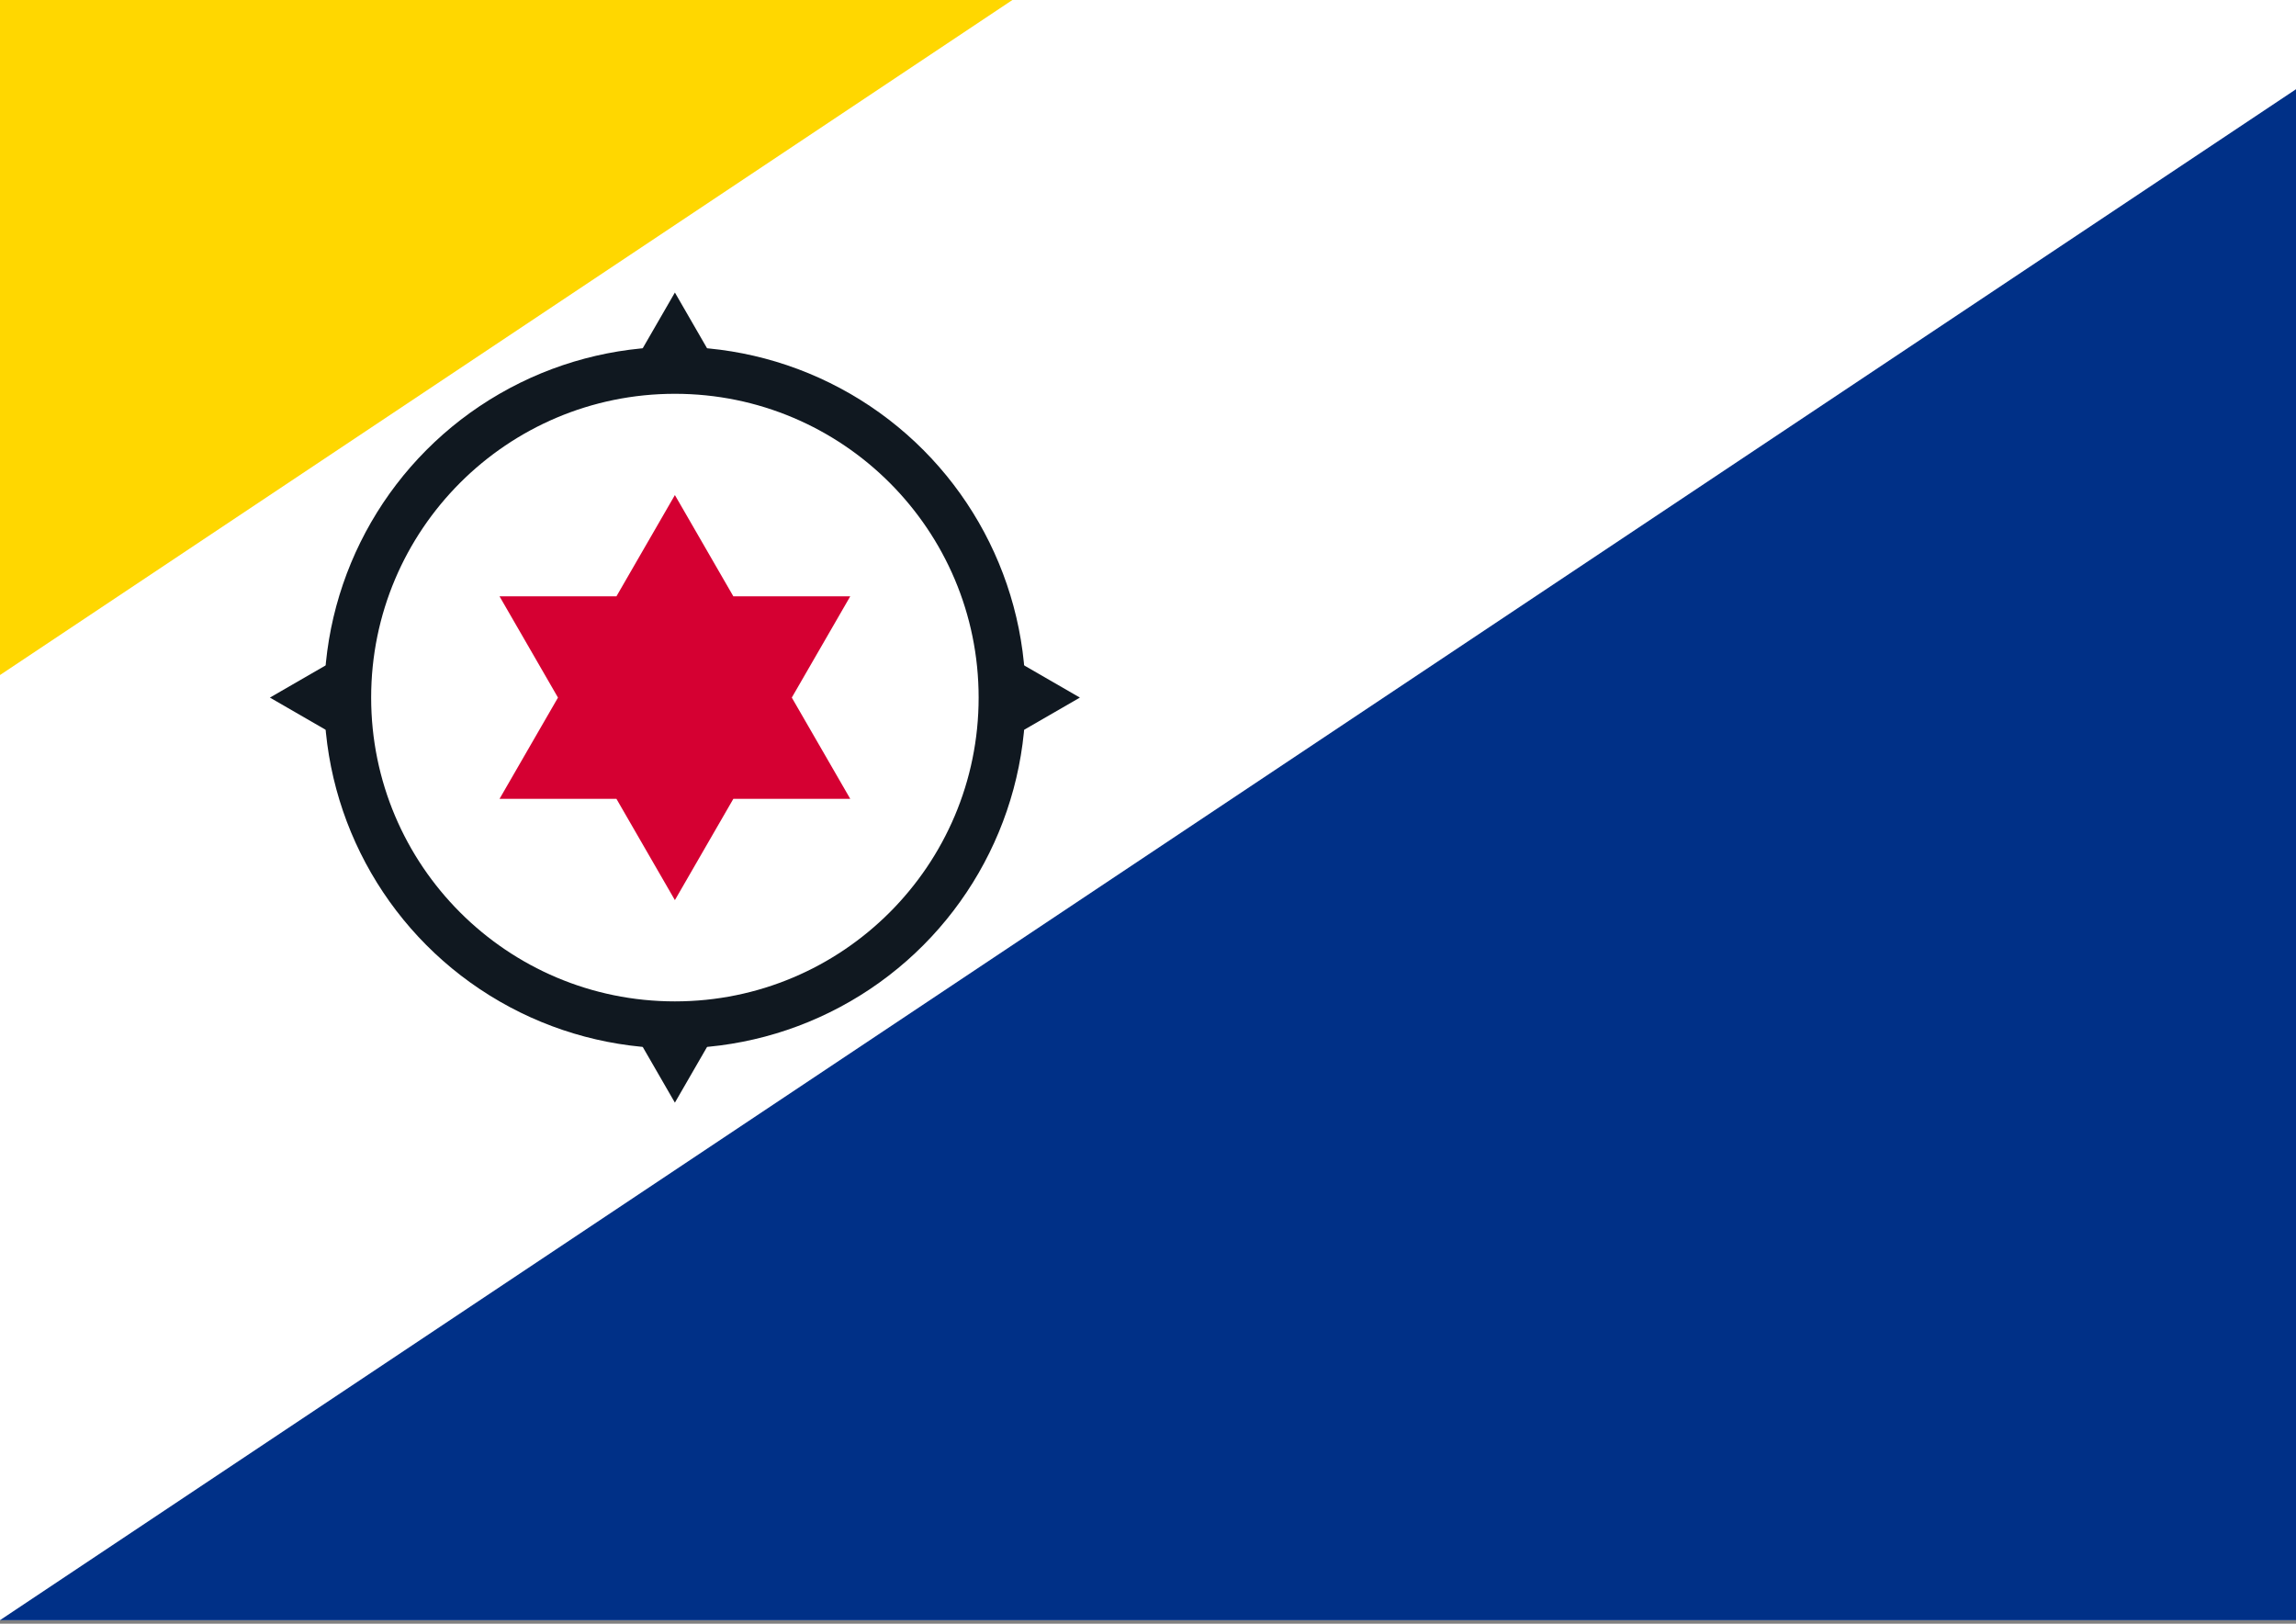 <?xml version="1.0" encoding="UTF-8" standalone="no"?>
<svg
   xmlns:dc="http://purl.org/dc/elements/1.1/"
   xmlns:cc="http://creativecommons.org/ns#"
   xmlns:rdf="http://www.w3.org/1999/02/22-rdf-syntax-ns#"
   xmlns:svg="http://www.w3.org/2000/svg"
   xmlns="http://www.w3.org/2000/svg"
   width="297mm"
   height="210mm"
   viewBox="0 0 336.756 238.11"
   fill="#101820"
   version="1.1"
   id="svg18">
  <rect x="0" y="0" width="336.756" height="238.11" fill="#808080" stroke="none"/>
  <defs
     id="defs22" />
  <path
     d="M -0.012,0 H 356.384 V 237.597 H -0.012 Z"
     fill="#ffffff"
     id="path2"
     style="stroke-width:1.32" />
  <path
     d="M 356.384,0 V 237.597 H -0.012 Z"
     fill="#003087"
     id="path4"
     style="stroke-width:1.32" />
  <path
     d="M -0.012,98.999 V 0 H 148.486 Z"
     fill="#ffd700"
     id="path6"
     style="stroke-width:1.32" />
  <g
     transform="matrix(1.32,0,0,1.32,98.987,102.299)"
     id="g16">
    <path
       d="M 0,-45 25.981,0 0,45 -25.981,0 Z M 45,0 0,25.981 -45,0 0,-25.981 Z"
       id="path8" />
    <circle
       r="38.971"
       id="circle10"
       cx="0"
       cy="0" />
    <circle
       r="33.75"
       fill="#ffffff"
       id="circle12"
       cx="0"
       cy="0" />
    <path
       d="m 0,22.5 -19.486,-33.75 h 38.971 z m 0,-45 19.486,33.75 h -38.971 z"
       fill="#d50032"
       id="path14" />
  </g>
</svg>
